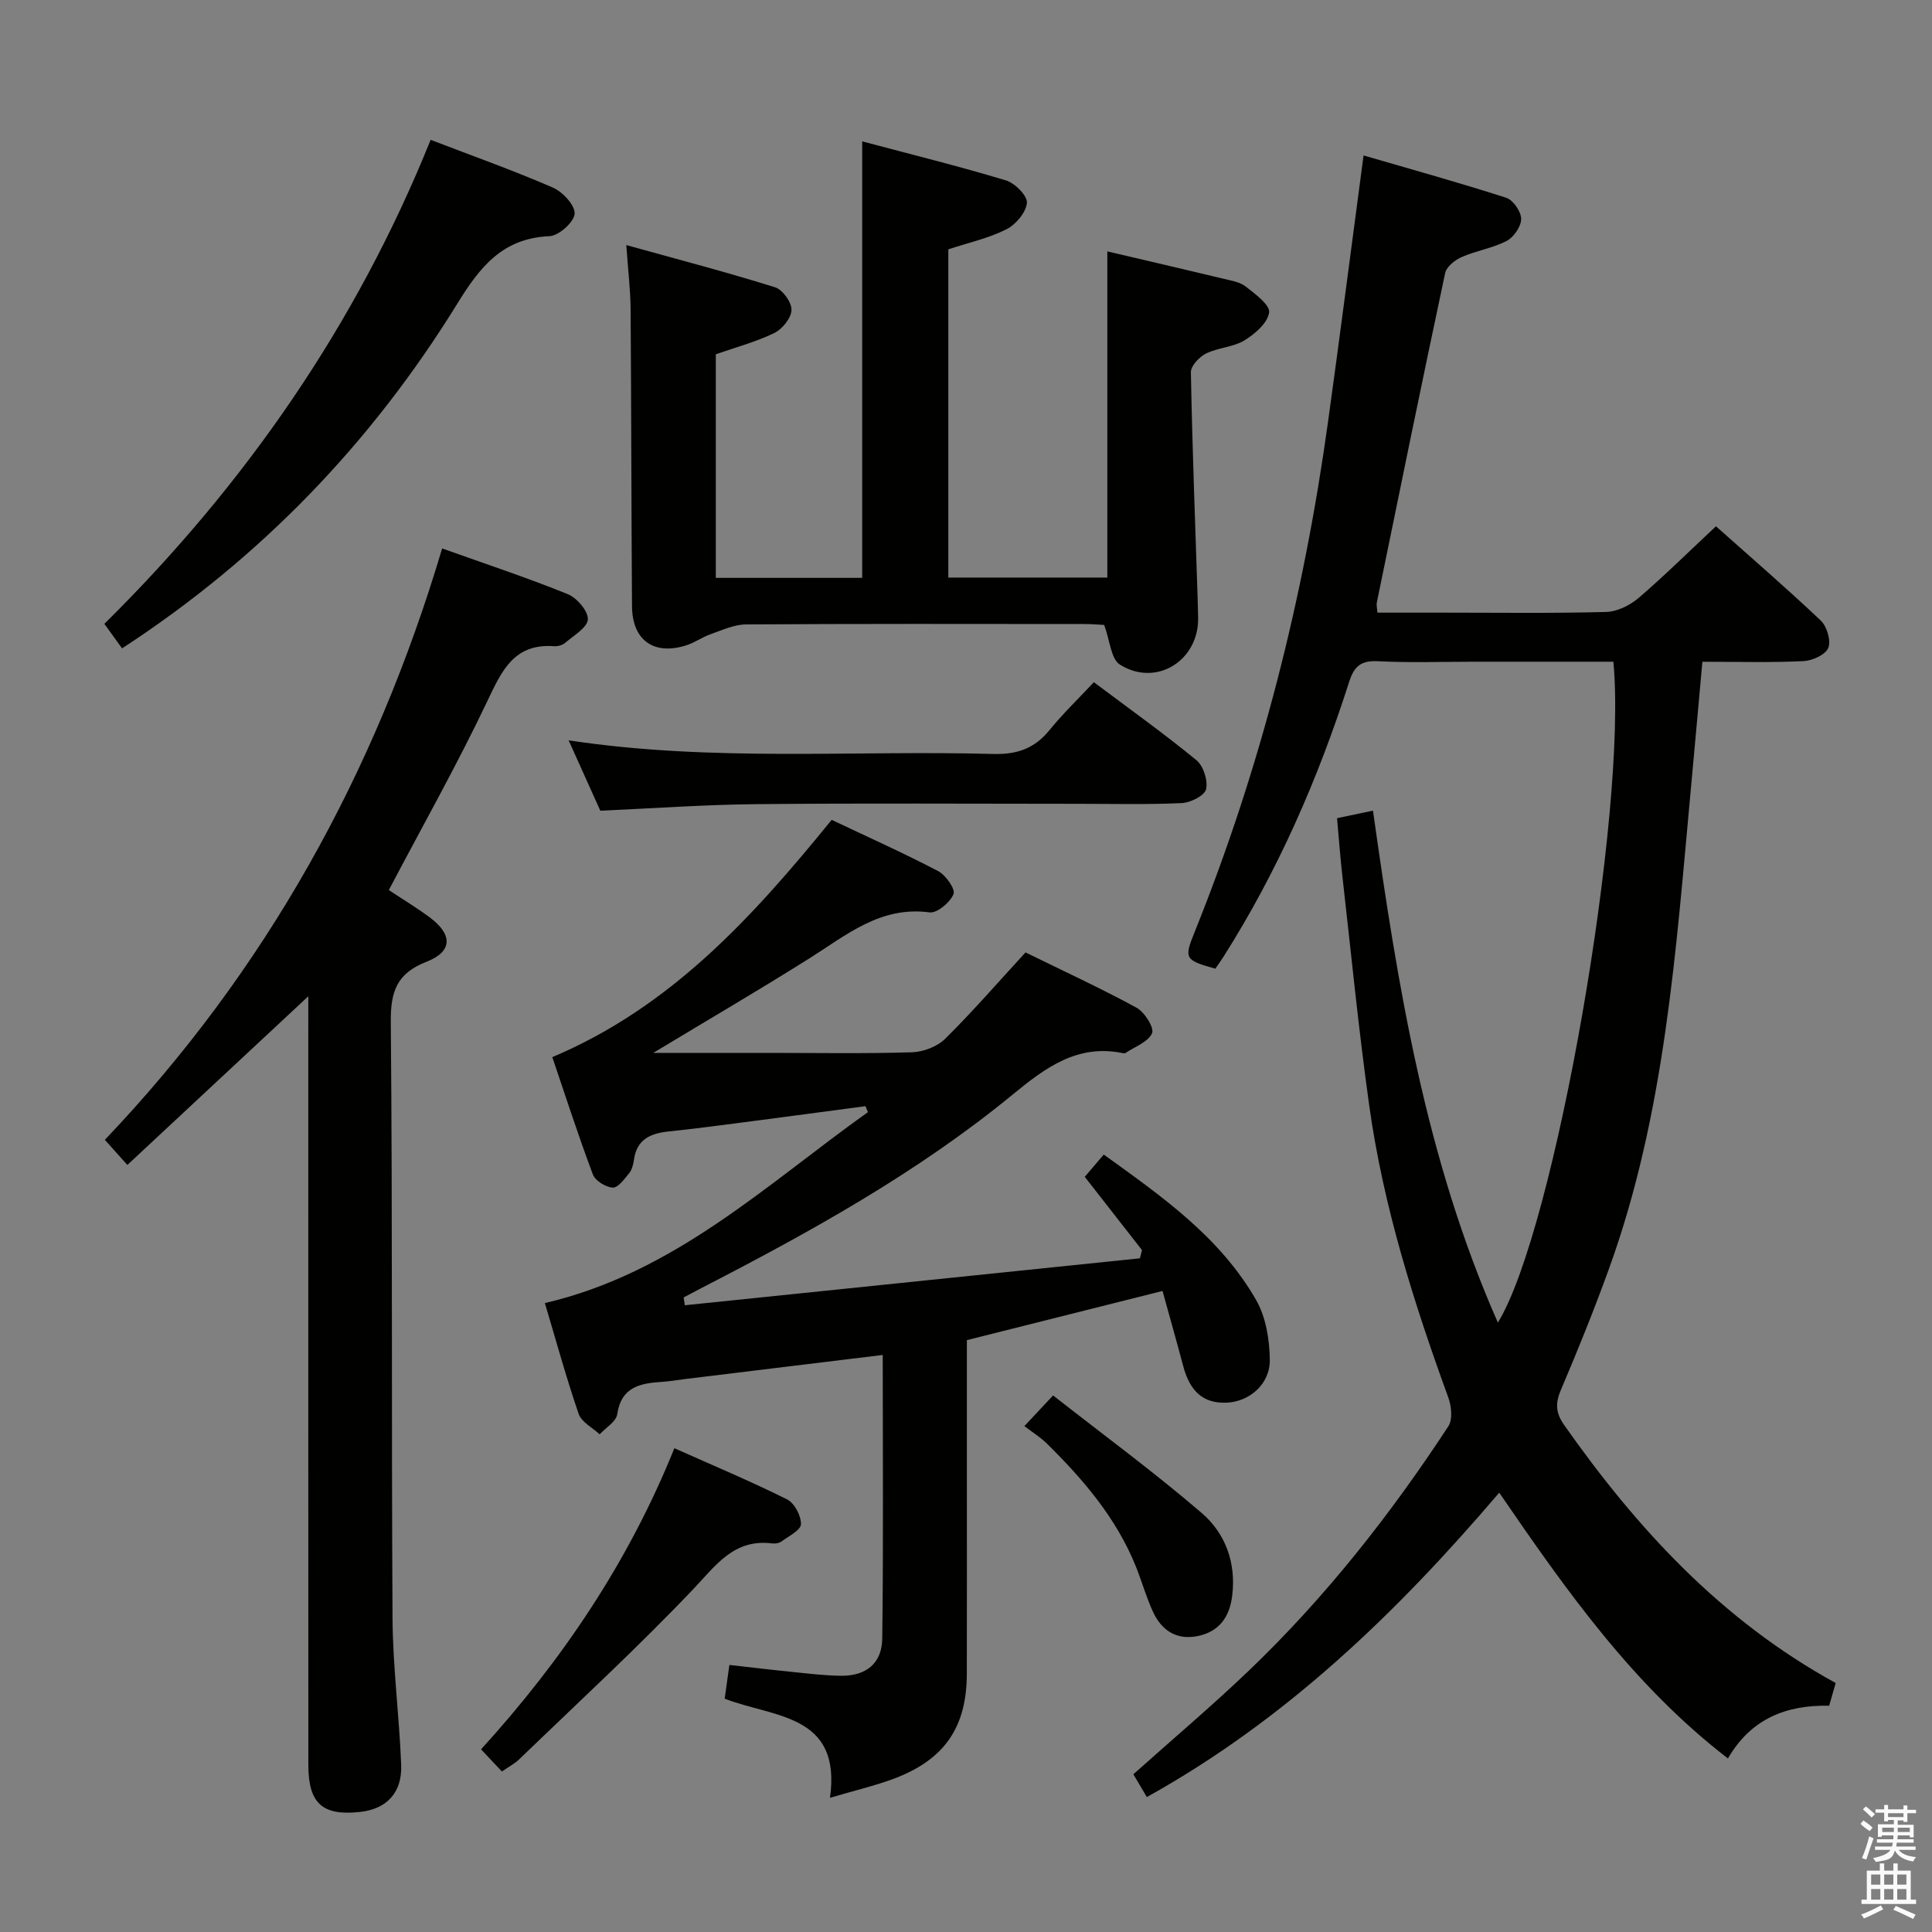 <svg enable-background="new 0 0 400 400" viewBox="0 0 400 400" xmlns="http://www.w3.org/2000/svg"><rect x="0" y="0" width="400" height="400" fill="#808080" stroke="none"/><path d="m385.2 377.6.6-.7c.6.4 1.3.9 1.9 1.5l-.6.7c-.8-.5-1.4-1-1.9-1.5zm.3 7.1c.6-1.4 1.1-2.9 1.5-4.5.3.1.6.3.9.4-.5 1.4-1 2.9-1.5 4.4zm.2-10.1.6-.6c.7.5 1.3 1.1 1.9 1.6l-.7.7c-.6-.6-1.2-1.2-1.8-1.7zm8.4-.8h.8v.9h1.8v.7h-1.8v1.8h-.8v-.3h-1.2v.9h3.3v2.6h-.8v-.4h-2.5c0 .3 0 .6-.1.8h3.4v.7h-3.5c0 .3-.1.6-.1.8h4v.7h-3.5c.7.9 1.9 1.3 3.6 1.5-.2.2-.4.5-.6.9-1.9-.3-3.2-1.1-3.8-2.3-.5 2.1-1.8 2-3.9 2.4-.2-.3-.4-.5-.6-.8 1.9-.4 3.1-.9 3.6-1.7h-3.2v-.7h3.5c.1-.2.1-.5.2-.8h-3.3v-.7h3.4c0-.2 0-.5 0-.8h-2.4v.3h-.8v-2.6h3.3v-.9h-1.2v.3h-.8v-1.8h-1.8v-.7h1.8v-.9h.8v.9h3.2zm-4.4 5.5h2.4c0-.3 0-.6 0-.9h-2.4zm1.2-3.1h3.2v-.8h-3.2zm4.4 2.2h-2.4v.9h2.5v-.9z" fill="#fafafb"/><path d="m389.2 385.8h.9v1.5h1.9v-1.5h.9v1.5h2.7v6h1.1v.9h-11.3v-.9h1.1v-6h2.7zm.2 8.7.5.8c-1.2.6-2.5 1.3-4 1.9-.2-.3-.3-.6-.6-.8 1.6-.6 3-1.3 4.1-1.9zm-2-4.3h1.9v-2.1h-1.9zm0 3.1h1.9v-2.2h-1.9zm2.7-3.1h1.9v-2.1h-1.9zm0 3.1h1.9v-2.2h-1.9zm2.4 1.3c1.4.6 2.7 1.2 4.1 1.8l-.5.9c-1.5-.7-2.8-1.4-4.1-1.9zm2.2-6.5h-1.9v2.1h1.9zm-1.9 5.2h1.9v-2.2h-1.9z" fill="#fafafb"/><g fill="#010100"><path d="m355.27 108.96c6.9 6.15 14.46 12.67 21.7 19.52 1.28 1.21 2.16 4.19 1.55 5.67-.58 1.41-3.3 2.64-5.13 2.73-6.8.32-13.63.13-20.93.13-.81 8.95-1.58 17.66-2.39 26.38-3.11 33.56-5.35 67.29-16.98 99.38-3.05 8.42-6.4 16.74-9.92 24.98-1.19 2.78-1.08 4.78.64 7.24 15.1 21.48 32.55 40.45 56.25 53.46-.42 1.47-.86 2.98-1.35 4.7-8.9-.18-16.19 2.69-20.96 10.92-19.62-15.11-33.4-34.67-47.35-55.03-21.16 24.81-44.14 47.01-72.96 63.02-.92-1.55-1.88-3.18-2.79-4.72 8.18-7.31 16.29-14.16 23.95-21.49 15.82-15.15 29.29-32.27 41.27-50.56.92-1.4.64-4.13 0-5.91-7.17-19.69-13.47-39.64-16.38-60.44-2.21-15.78-3.76-31.66-5.56-47.5-.45-3.93-.73-7.88-1.11-12.04 2.42-.51 4.48-.94 7.44-1.57 5.09 36.14 10.86 72.06 25.86 106 11.78-19.09 26.88-105.67 23.91-136.83-9.55 0-19.17 0-28.78 0-6.67 0-13.34.24-19.99-.1-3.51-.18-4.92 1.08-5.94 4.29-6.4 20.02-14.76 39.17-26.06 56.97-.53.84-1.12 1.64-1.64 2.4-6.34-1.79-6.51-2.09-4.29-7.58 13.72-34.05 22.61-69.36 27.63-105.68 2.5-18.08 4.83-36.18 7.35-55.12 10.01 2.92 19.84 5.64 29.54 8.77 1.43.46 3.08 2.85 3.09 4.36.01 1.56-1.52 3.79-2.98 4.56-2.9 1.51-6.31 2.02-9.34 3.35-1.39.61-3.14 2.01-3.42 3.33-4.84 22.72-9.49 45.47-14.15 68.23-.09.46.05.97.13 2.06h13.85c11.17 0 22.33.16 33.49-.14 2.31-.06 4.96-1.38 6.77-2.93 5.4-4.64 10.48-9.67 15.98-14.81z"/><path d="m171.84 372.22c2.44-17.45-11.65-16.57-21.8-20.53.29-2.07.58-4.16.97-6.98 4.3.48 8.49.99 12.68 1.41 3.47.35 6.94.79 10.42.83 5.16.06 8.48-2.53 8.55-7.7.25-19.46.1-38.92.1-58.72-13.83 1.68-27.3 3.33-40.78 4.97-1.65.2-3.29.5-4.94.6-4.51.29-8.41 1.03-9.25 6.71-.23 1.53-2.37 2.78-3.64 4.15-1.49-1.39-3.75-2.52-4.34-4.22-2.57-7.47-4.66-15.11-7-22.95 26.84-6.26 45.85-24.55 66.88-39.53-.16-.41-.33-.83-.49-1.24-8.46 1.12-16.91 2.26-25.38 3.36-5.11.66-10.21 1.34-15.33 1.87-3.77.39-6.66 1.6-7.24 5.88-.13.96-.41 2.05-1 2.78-.97 1.19-2.3 3.03-3.38 2.97-1.46-.08-3.63-1.41-4.12-2.72-3.02-8.03-5.66-16.21-8.4-24.29 24.68-10.43 41.58-29.15 57.84-49.13 7.46 3.54 14.86 6.86 22.04 10.61 1.58.83 3.61 3.74 3.19 4.76-.71 1.72-3.4 3.99-4.95 3.79-10.17-1.36-17.19 4.67-24.88 9.51-10.35 6.52-20.93 12.69-32.34 19.58h24.11c9.83 0 19.67.18 29.49-.13 2.35-.07 5.21-1.19 6.86-2.81 5.66-5.6 10.89-11.64 16.61-17.86 7.62 3.74 15.44 7.34 22.98 11.44 1.67.91 3.72 4.16 3.22 5.29-.81 1.82-3.57 2.79-5.52 4.1-.12.08-.33.06-.49.03-9.38-1.97-16.06 2.99-22.75 8.49-19.79 16.26-42.07 28.56-64.73 40.24-1.17.6-2.33 1.22-3.49 1.84.08.54.16 1.08.24 1.62l94.23-9.72c.14-.57.29-1.14.43-1.7-3.84-4.91-7.68-9.83-11.85-15.17 1.15-1.36 2.39-2.81 3.93-4.61 12.06 8.68 24.1 17.1 31.56 30.14 2.02 3.52 2.76 8.17 2.82 12.32.07 5.09-4.25 8.74-9.01 8.91-4.73.17-7.52-2.27-8.94-7.65-1.35-5.09-2.79-10.15-4.26-15.48-13.9 3.49-27.04 6.79-40.51 10.18v27.57c0 13.83.02 27.66-.01 41.5-.02 11-4.54 17.71-14.94 21.67-4.14 1.55-8.5 2.56-13.39 4.02z"/><path d="m178.51 29.27c10.07 2.68 19.99 5.13 29.76 8.08 1.86.56 4.48 3.2 4.34 4.66-.18 1.99-2.31 4.49-4.25 5.47-3.66 1.84-7.79 2.75-12.02 4.14v67.96h32.92c0-22.46 0-44.83 0-67.53 7.91 1.85 15.96 3.72 24 5.65 1.61.39 3.44.67 4.67 1.64 1.95 1.52 5.04 3.8 4.83 5.36-.3 2.16-2.93 4.44-5.11 5.77-2.34 1.42-5.46 1.49-7.95 2.72-1.39.69-3.16 2.56-3.14 3.87.29 15.63.89 31.25 1.4 46.87.04 1.33.08 2.66.1 4 .14 8.84-8.66 14.38-16.18 9.68-1.88-1.17-2.08-5.02-3.27-8.22-.92-.05-2.54-.19-4.16-.19-23.33-.02-46.66-.07-69.99.08-2.47.02-4.97 1.19-7.38 2.04-1.71.6-3.24 1.73-4.96 2.28-6.74 2.15-11.22-1.02-11.27-8.09-.14-20.49-.14-40.99-.29-61.48-.03-3.94-.51-7.87-.89-13.29 10.91 3.03 20.93 5.65 30.81 8.74 1.56.49 3.44 3.12 3.39 4.7-.05 1.67-1.91 3.97-3.56 4.77-3.83 1.85-8.02 2.97-12.11 4.4v46.29h30.31c0-29.63 0-59.32 0-90.37z"/><path d="m91.54 113.55c9.22 3.29 17.72 6.1 26 9.46 1.9.77 4.23 3.48 4.17 5.21-.06 1.68-2.9 3.32-4.64 4.83-.57.5-1.57.8-2.34.74-8.27-.6-10.81 5-13.82 11.34-6.25 13.17-13.43 25.89-20.41 39.15 2.71 1.8 5.68 3.59 8.45 5.64 4.8 3.56 4.78 7.09-.64 9.2-6.15 2.39-7.46 6.15-7.4 12.46.37 41.16.12 82.32.36 123.48.06 10.12 1.4 20.22 1.79 30.35.22 5.78-3.04 9.13-8.49 9.73-7.79.86-10.72-1.73-10.73-9.7-.02-50.83-.01-101.65-.01-152.48 0-1.99 0-3.98 0-6.69-12.69 11.83-24.94 23.25-37.46 34.92-1.87-2.09-3.05-3.4-4.66-5.2 33.24-34.91 55.96-75.8 69.83-122.44z"/><path d="m25.27 134.24c-1.18-1.64-2.24-3.11-3.66-5.08 29.14-28.81 52.12-61.89 67.55-100.21 8.69 3.34 17.12 6.33 25.31 9.89 2.03.88 4.63 3.69 4.5 5.42-.13 1.74-3.29 4.56-5.21 4.64-9.72.41-14.4 6.37-19.08 13.97-17.71 28.7-40.59 52.59-69.41 71.37z"/><path d="m124.29 167.85c-2.05-4.54-4.13-9.17-6.56-14.57 29.73 4.5 58.86 2.02 87.9 2.82 4.91.14 8.54-1.12 11.63-4.91 2.81-3.45 6.04-6.56 9.21-9.95 7.58 5.69 14.6 10.69 21.25 16.16 1.44 1.19 2.4 4.21 1.98 6.01-.31 1.31-3.2 2.77-5.01 2.86-7.14.33-14.31.15-21.46.15-22.14 0-44.28-.15-66.41.07-10.76.09-21.52.87-32.53 1.36z"/><path d="m103.91 366.77c-1.59-1.69-2.81-3-4.31-4.59 16.82-18.5 30.53-38.77 40.02-62.34 8.03 3.58 15.81 6.84 23.35 10.6 1.52.76 2.9 3.4 2.86 5.13-.03 1.23-2.52 2.46-4.01 3.56-.49.36-1.3.5-1.92.42-7.96-1.01-11.66 4.52-16.43 9.53-11.55 12.14-23.91 23.52-35.98 35.17-.94.9-2.14 1.52-3.58 2.52z"/><path d="m212.09 295.26c2.13-2.28 3.57-3.82 5.94-6.35 10.38 8.14 20.9 15.86 30.77 24.34 4.89 4.2 7.15 10.27 6.32 17.09-.54 4.45-2.7 7.48-7.16 8.39-4.36.89-7.46-1.16-9.24-5.01-1.38-2.99-2.28-6.2-3.5-9.27-4.03-10.09-10.93-18.14-18.54-25.64-1.3-1.25-2.86-2.23-4.59-3.55z"/></g></svg>